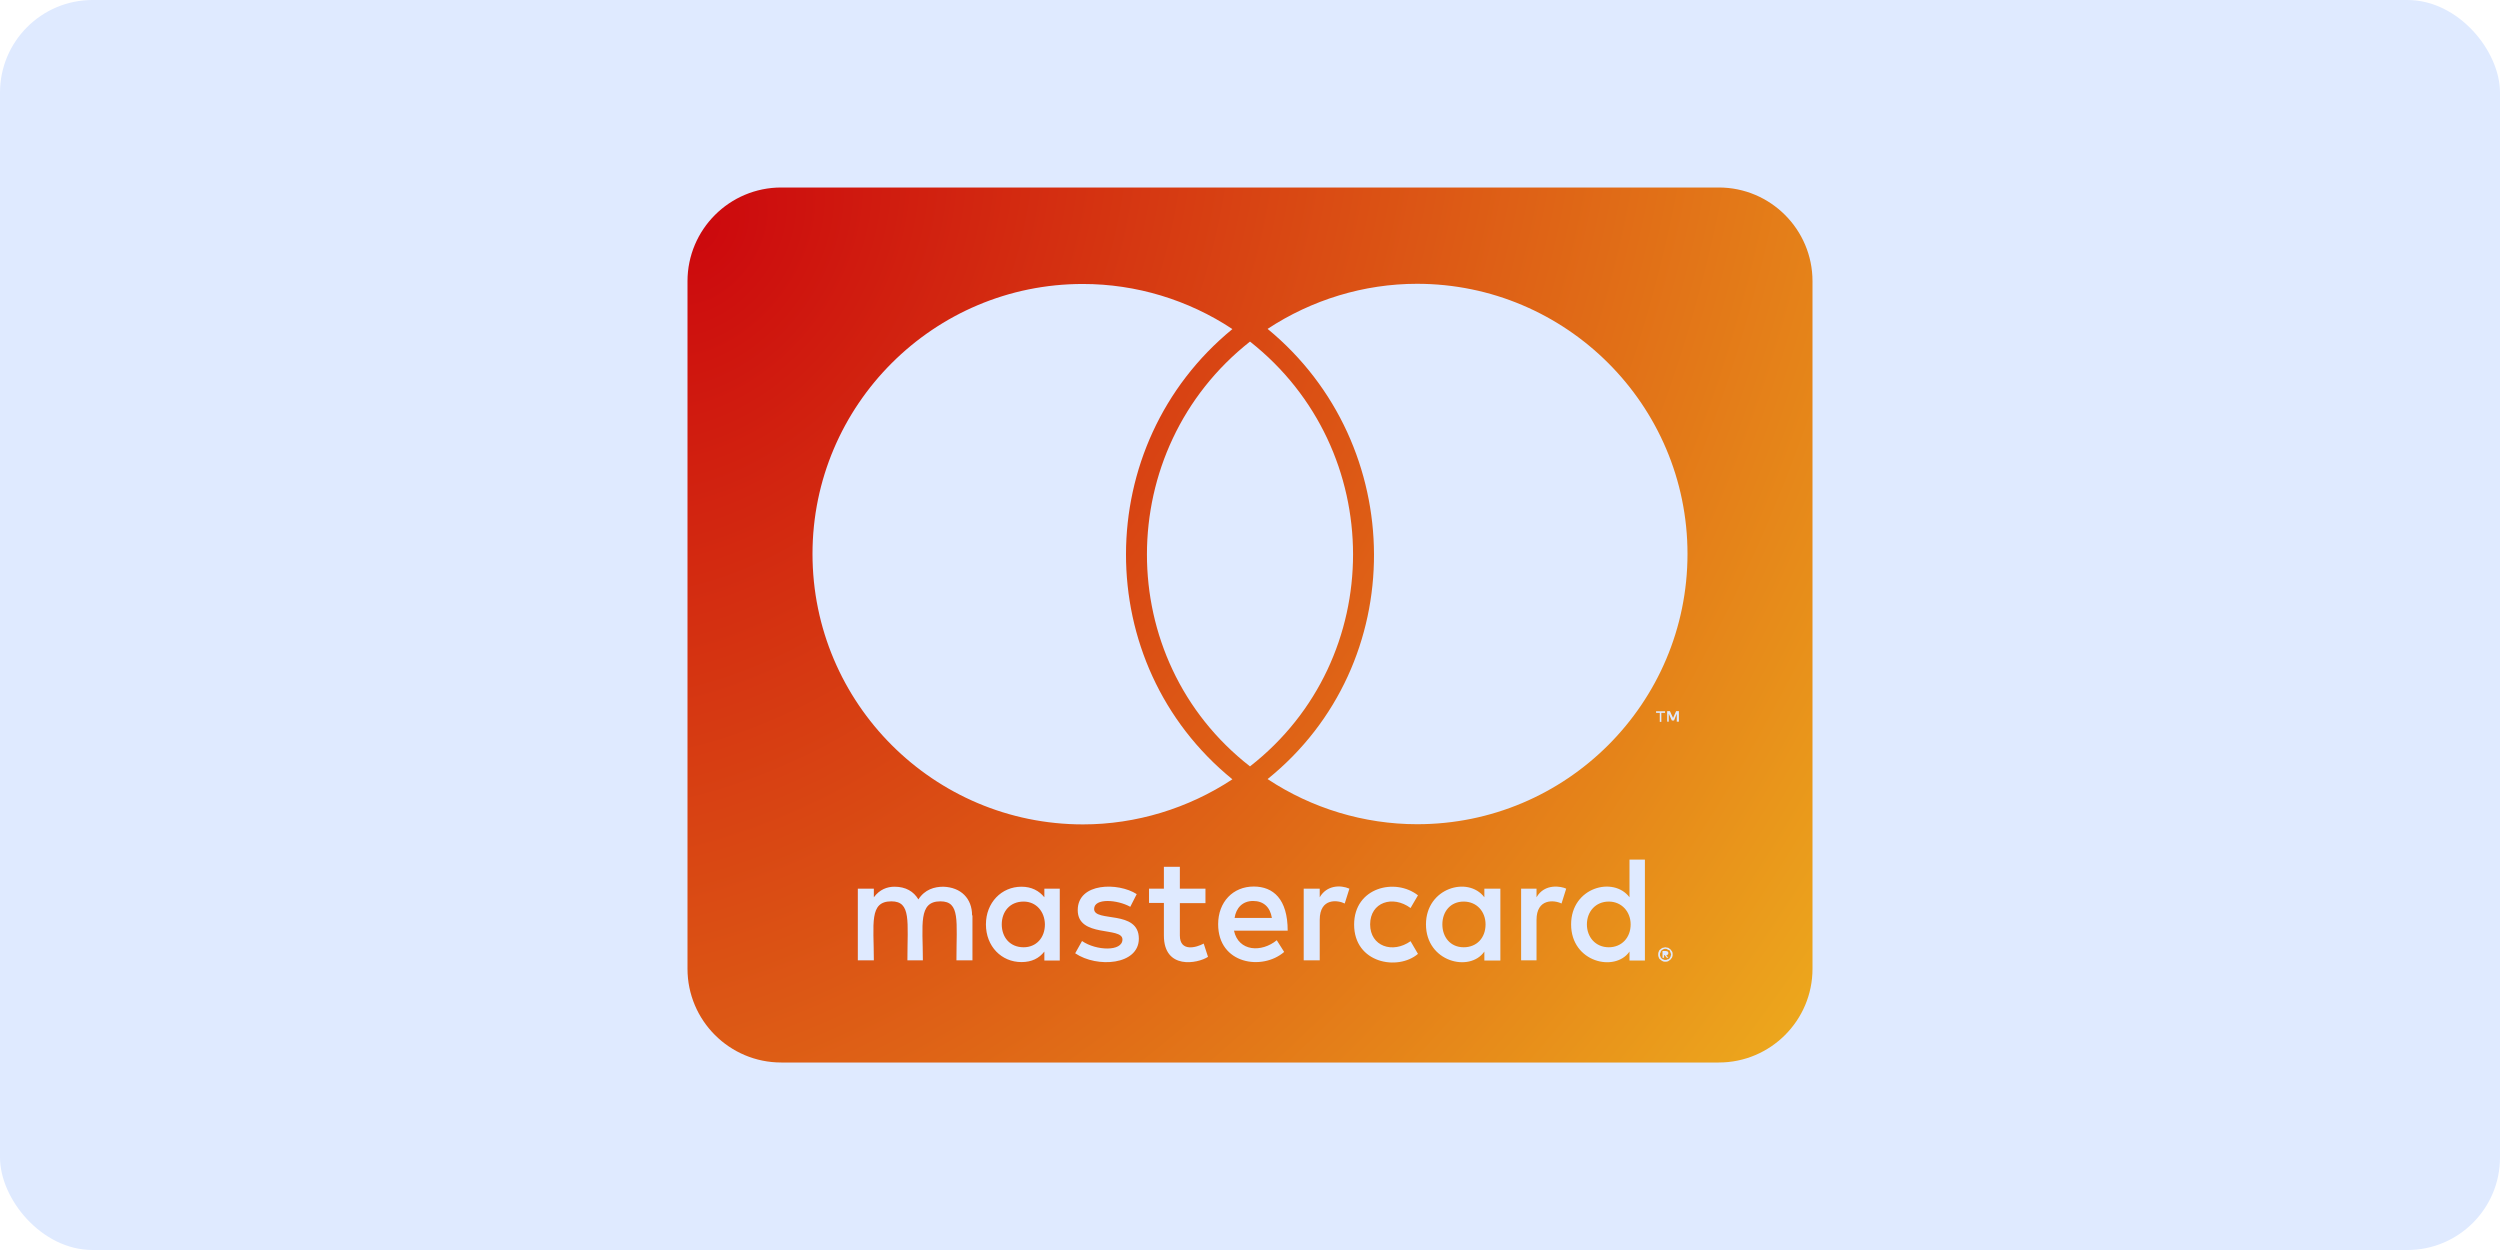 <svg width="54" height="27" viewBox="0 0 54 27" fill="none" xmlns="http://www.w3.org/2000/svg">
<rect width="54" height="27" rx="2" fill="#DFEAFF"/>
<path d="M35.222 19.967C35.222 20.254 35.028 20.461 34.75 20.461C34.463 20.461 34.277 20.241 34.277 19.967C34.277 19.693 34.463 19.474 34.75 19.474C35.028 19.474 35.222 19.693 35.222 19.967ZM22.11 19.474C21.811 19.474 21.638 19.693 21.638 19.967C21.638 20.241 21.811 20.461 22.11 20.461C22.385 20.461 22.57 20.254 22.57 19.967C22.566 19.693 22.385 19.474 22.11 19.474ZM27.067 19.461C26.84 19.461 26.7 19.609 26.667 19.828H27.473C27.434 19.587 27.287 19.461 27.067 19.461ZM31.615 19.474C31.328 19.474 31.155 19.693 31.155 19.967C31.155 20.241 31.328 20.461 31.615 20.461C31.902 20.461 32.088 20.254 32.088 19.967C32.088 19.693 31.902 19.474 31.615 19.474ZM36.083 20.575C36.083 20.587 36.096 20.596 36.096 20.621C36.096 20.634 36.083 20.642 36.083 20.668C36.07 20.68 36.07 20.689 36.062 20.701C36.049 20.714 36.041 20.722 36.015 20.722C36.003 20.735 35.994 20.735 35.969 20.735C35.956 20.735 35.948 20.735 35.923 20.722C35.91 20.722 35.901 20.71 35.889 20.701C35.876 20.689 35.868 20.68 35.868 20.668C35.855 20.646 35.855 20.634 35.855 20.621C35.855 20.6 35.855 20.587 35.868 20.575C35.868 20.554 35.88 20.541 35.889 20.528C35.901 20.516 35.91 20.516 35.923 20.507C35.944 20.494 35.956 20.494 35.969 20.494C35.99 20.494 36.003 20.494 36.015 20.507C36.036 20.52 36.049 20.52 36.062 20.528C36.075 20.537 36.07 20.554 36.083 20.575ZM35.99 20.634C36.011 20.634 36.011 20.621 36.024 20.621C36.036 20.608 36.036 20.6 36.036 20.587C36.036 20.575 36.036 20.566 36.024 20.554C36.011 20.554 36.003 20.541 35.977 20.541H35.91V20.689H35.944V20.63H35.956L36.003 20.689H36.036L35.99 20.634ZM39.15 6.075V20.925C39.15 22.043 38.243 22.95 37.125 22.95H16.875C15.757 22.95 14.85 22.043 14.85 20.925V6.075C14.85 4.957 15.757 4.05 16.875 4.05H37.125C38.243 4.05 39.15 4.957 39.15 6.075ZM17.55 11.964C17.55 15.191 20.17 17.807 23.393 17.807C24.54 17.807 25.667 17.461 26.62 16.833C23.545 14.331 23.566 9.61 26.62 7.108C25.667 6.476 24.54 6.134 23.393 6.134C20.17 6.13 17.55 8.749 17.55 11.964ZM27 16.554C29.974 14.234 29.962 9.711 27 7.378C24.038 9.711 24.026 14.238 27 16.554ZM20.997 19.773C20.997 19.406 20.756 19.166 20.377 19.153C20.183 19.153 19.976 19.212 19.837 19.427C19.735 19.254 19.562 19.153 19.322 19.153C19.162 19.153 19.001 19.212 18.875 19.381V19.195H18.529V20.743H18.875C18.875 19.946 18.769 19.469 19.254 19.469C19.685 19.469 19.6 19.9 19.6 20.743H19.934C19.934 19.971 19.828 19.469 20.313 19.469C20.744 19.469 20.659 19.891 20.659 20.743H21.005V19.773H20.997ZM22.891 19.195H22.558V19.381C22.444 19.241 22.283 19.153 22.064 19.153C21.63 19.153 21.296 19.499 21.296 19.967C21.296 20.44 21.63 20.781 22.064 20.781C22.283 20.781 22.444 20.701 22.558 20.554V20.748H22.891V19.195ZM24.599 20.275C24.599 19.642 23.633 19.929 23.633 19.634C23.633 19.393 24.135 19.431 24.414 19.587L24.553 19.313C24.157 19.056 23.279 19.06 23.279 19.659C23.279 20.262 24.245 20.009 24.245 20.292C24.245 20.558 23.676 20.537 23.372 20.326L23.224 20.591C23.697 20.912 24.599 20.845 24.599 20.275ZM26.093 20.668L26 20.381C25.84 20.469 25.485 20.566 25.485 20.208V19.507H26.038V19.195H25.485V18.723H25.14V19.195H24.819V19.503H25.14V20.208C25.14 20.95 25.869 20.815 26.093 20.668ZM26.654 20.102H27.814C27.814 19.419 27.502 19.149 27.08 19.149C26.633 19.149 26.312 19.482 26.312 19.963C26.312 20.828 27.266 20.971 27.738 20.562L27.578 20.309C27.249 20.579 26.751 20.554 26.654 20.102ZM29.147 19.195C28.953 19.111 28.658 19.119 28.506 19.381V19.195H28.16V20.743H28.506V19.87C28.506 19.381 28.907 19.444 29.046 19.516L29.147 19.195ZM29.595 19.967C29.595 19.486 30.084 19.33 30.468 19.613L30.628 19.339C30.139 18.955 29.249 19.166 29.249 19.971C29.249 20.807 30.194 20.975 30.628 20.604L30.468 20.33C30.08 20.604 29.595 20.44 29.595 19.967ZM32.408 19.195H32.062V19.381C31.712 18.917 30.801 19.178 30.801 19.967C30.801 20.777 31.746 21.009 32.062 20.554V20.748H32.408V19.195ZM33.83 19.195C33.729 19.145 33.366 19.073 33.189 19.381V19.195H32.856V20.743H33.189V19.87C33.189 19.406 33.569 19.436 33.729 19.516L33.83 19.195ZM35.53 18.567H35.197V19.381C34.851 18.921 33.936 19.166 33.936 19.967C33.936 20.786 34.885 21.005 35.197 20.554V20.748H35.53V18.567ZM35.851 15.398V15.592H35.885V15.398H35.965V15.364H35.771V15.398H35.851ZM36.129 20.621C36.129 20.6 36.129 20.575 36.117 20.554C36.104 20.541 36.096 20.52 36.083 20.507C36.07 20.494 36.049 20.486 36.036 20.473C36.015 20.473 35.99 20.461 35.969 20.461C35.956 20.461 35.935 20.473 35.91 20.473C35.889 20.486 35.876 20.494 35.864 20.507C35.843 20.52 35.83 20.541 35.83 20.554C35.817 20.575 35.817 20.6 35.817 20.621C35.817 20.634 35.817 20.655 35.83 20.68C35.83 20.693 35.843 20.714 35.864 20.727C35.876 20.739 35.885 20.748 35.91 20.76C35.931 20.773 35.956 20.773 35.969 20.773C35.99 20.773 36.015 20.773 36.036 20.76C36.049 20.748 36.07 20.739 36.083 20.727C36.096 20.714 36.104 20.693 36.117 20.68C36.129 20.655 36.129 20.634 36.129 20.621ZM36.264 15.36H36.205L36.138 15.508L36.07 15.36H36.011V15.588H36.045V15.415L36.112 15.563H36.159L36.218 15.415V15.588H36.264V15.36ZM36.45 11.964C36.45 8.749 33.83 6.13 30.607 6.13C29.459 6.13 28.333 6.476 27.38 7.104C30.421 9.606 30.468 14.339 27.38 16.828C28.333 17.461 29.468 17.803 30.607 17.803C33.83 17.807 36.45 15.191 36.45 11.964Z" fill="url(#paint0_diamond_151_15887)"/>
<defs>
<radialGradient id="paint0_diamond_151_15887" cx="0" cy="0" r="1" gradientUnits="userSpaceOnUse" gradientTransform="translate(15 5) rotate(36.87) scale(30 38.571)">
<stop stop-color="#CC080D"/>
<stop offset="1" stop-color="#EDAA1D"/>
</radialGradient>
</defs>
</svg>
